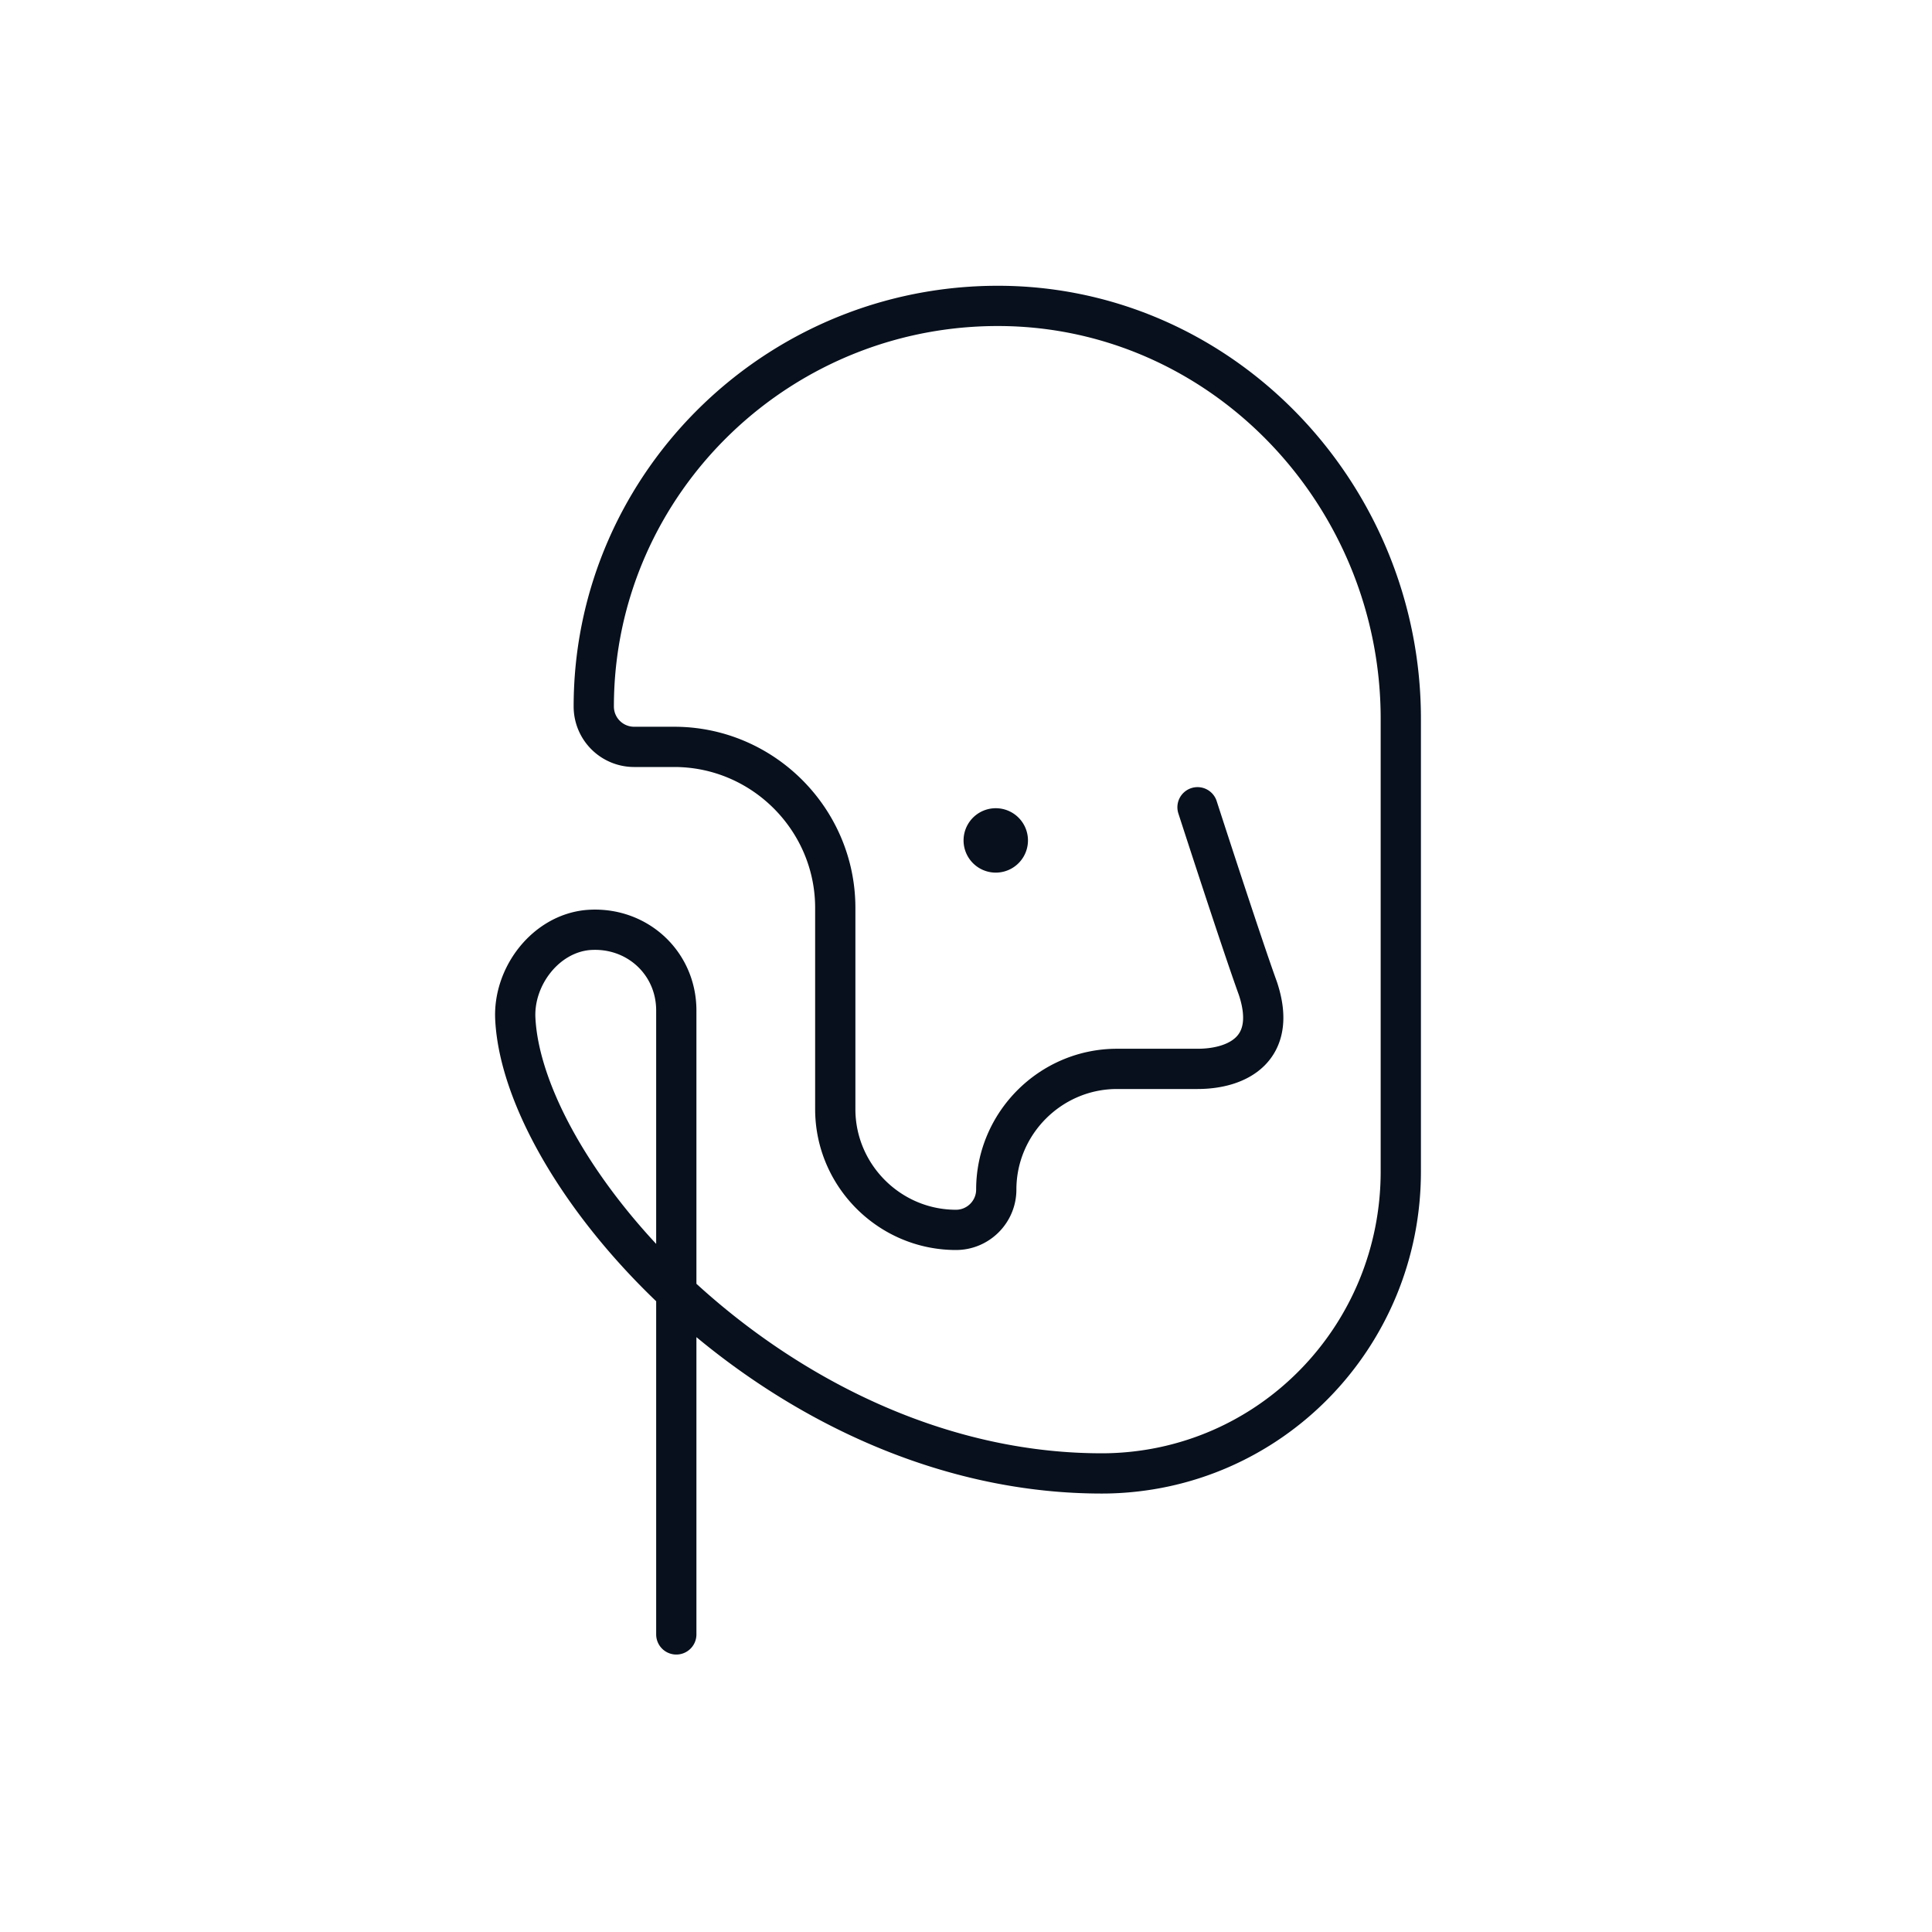 <svg xmlns="http://www.w3.org/2000/svg" width="120" height="120" fill="none" viewBox="0 0 120 120"><path fill="#07101C" d="M61.849 54.2a2 2 0 1 0 0-4 2 2 0 0 0 0 4Z"/><path stroke="#07101C" stroke-linecap="round" stroke-linejoin="round" stroke-miterlimit="10" stroke-width="2.5" d="M74.38 50.14s2.75 8.5 3.75 11.25c1.25 3.75-1.25 5-3.75 5h-5c-4.124 0-7.5 3.376-7.5 7.5 0 1.376-1.124 2.5-2.5 2.5-4.124 0-7.5-3.374-7.5-7.5v-12.5c0-5.5-4.5-10-10-10h-2.5a2.507 2.507 0 0 1-2.5-2.5c0-14 11.75-25.374 26-24.874 13.5.5 24.126 12 24.126 25.625v28.125c0 10.25-8.125 18.625-18.375 18.75-19.875.125-36.125-18.125-36.625-28.25-.125-2.625 1.875-5.25 4.5-5.5 3-.25 5.5 2 5.5 5v38.75"/></svg>
